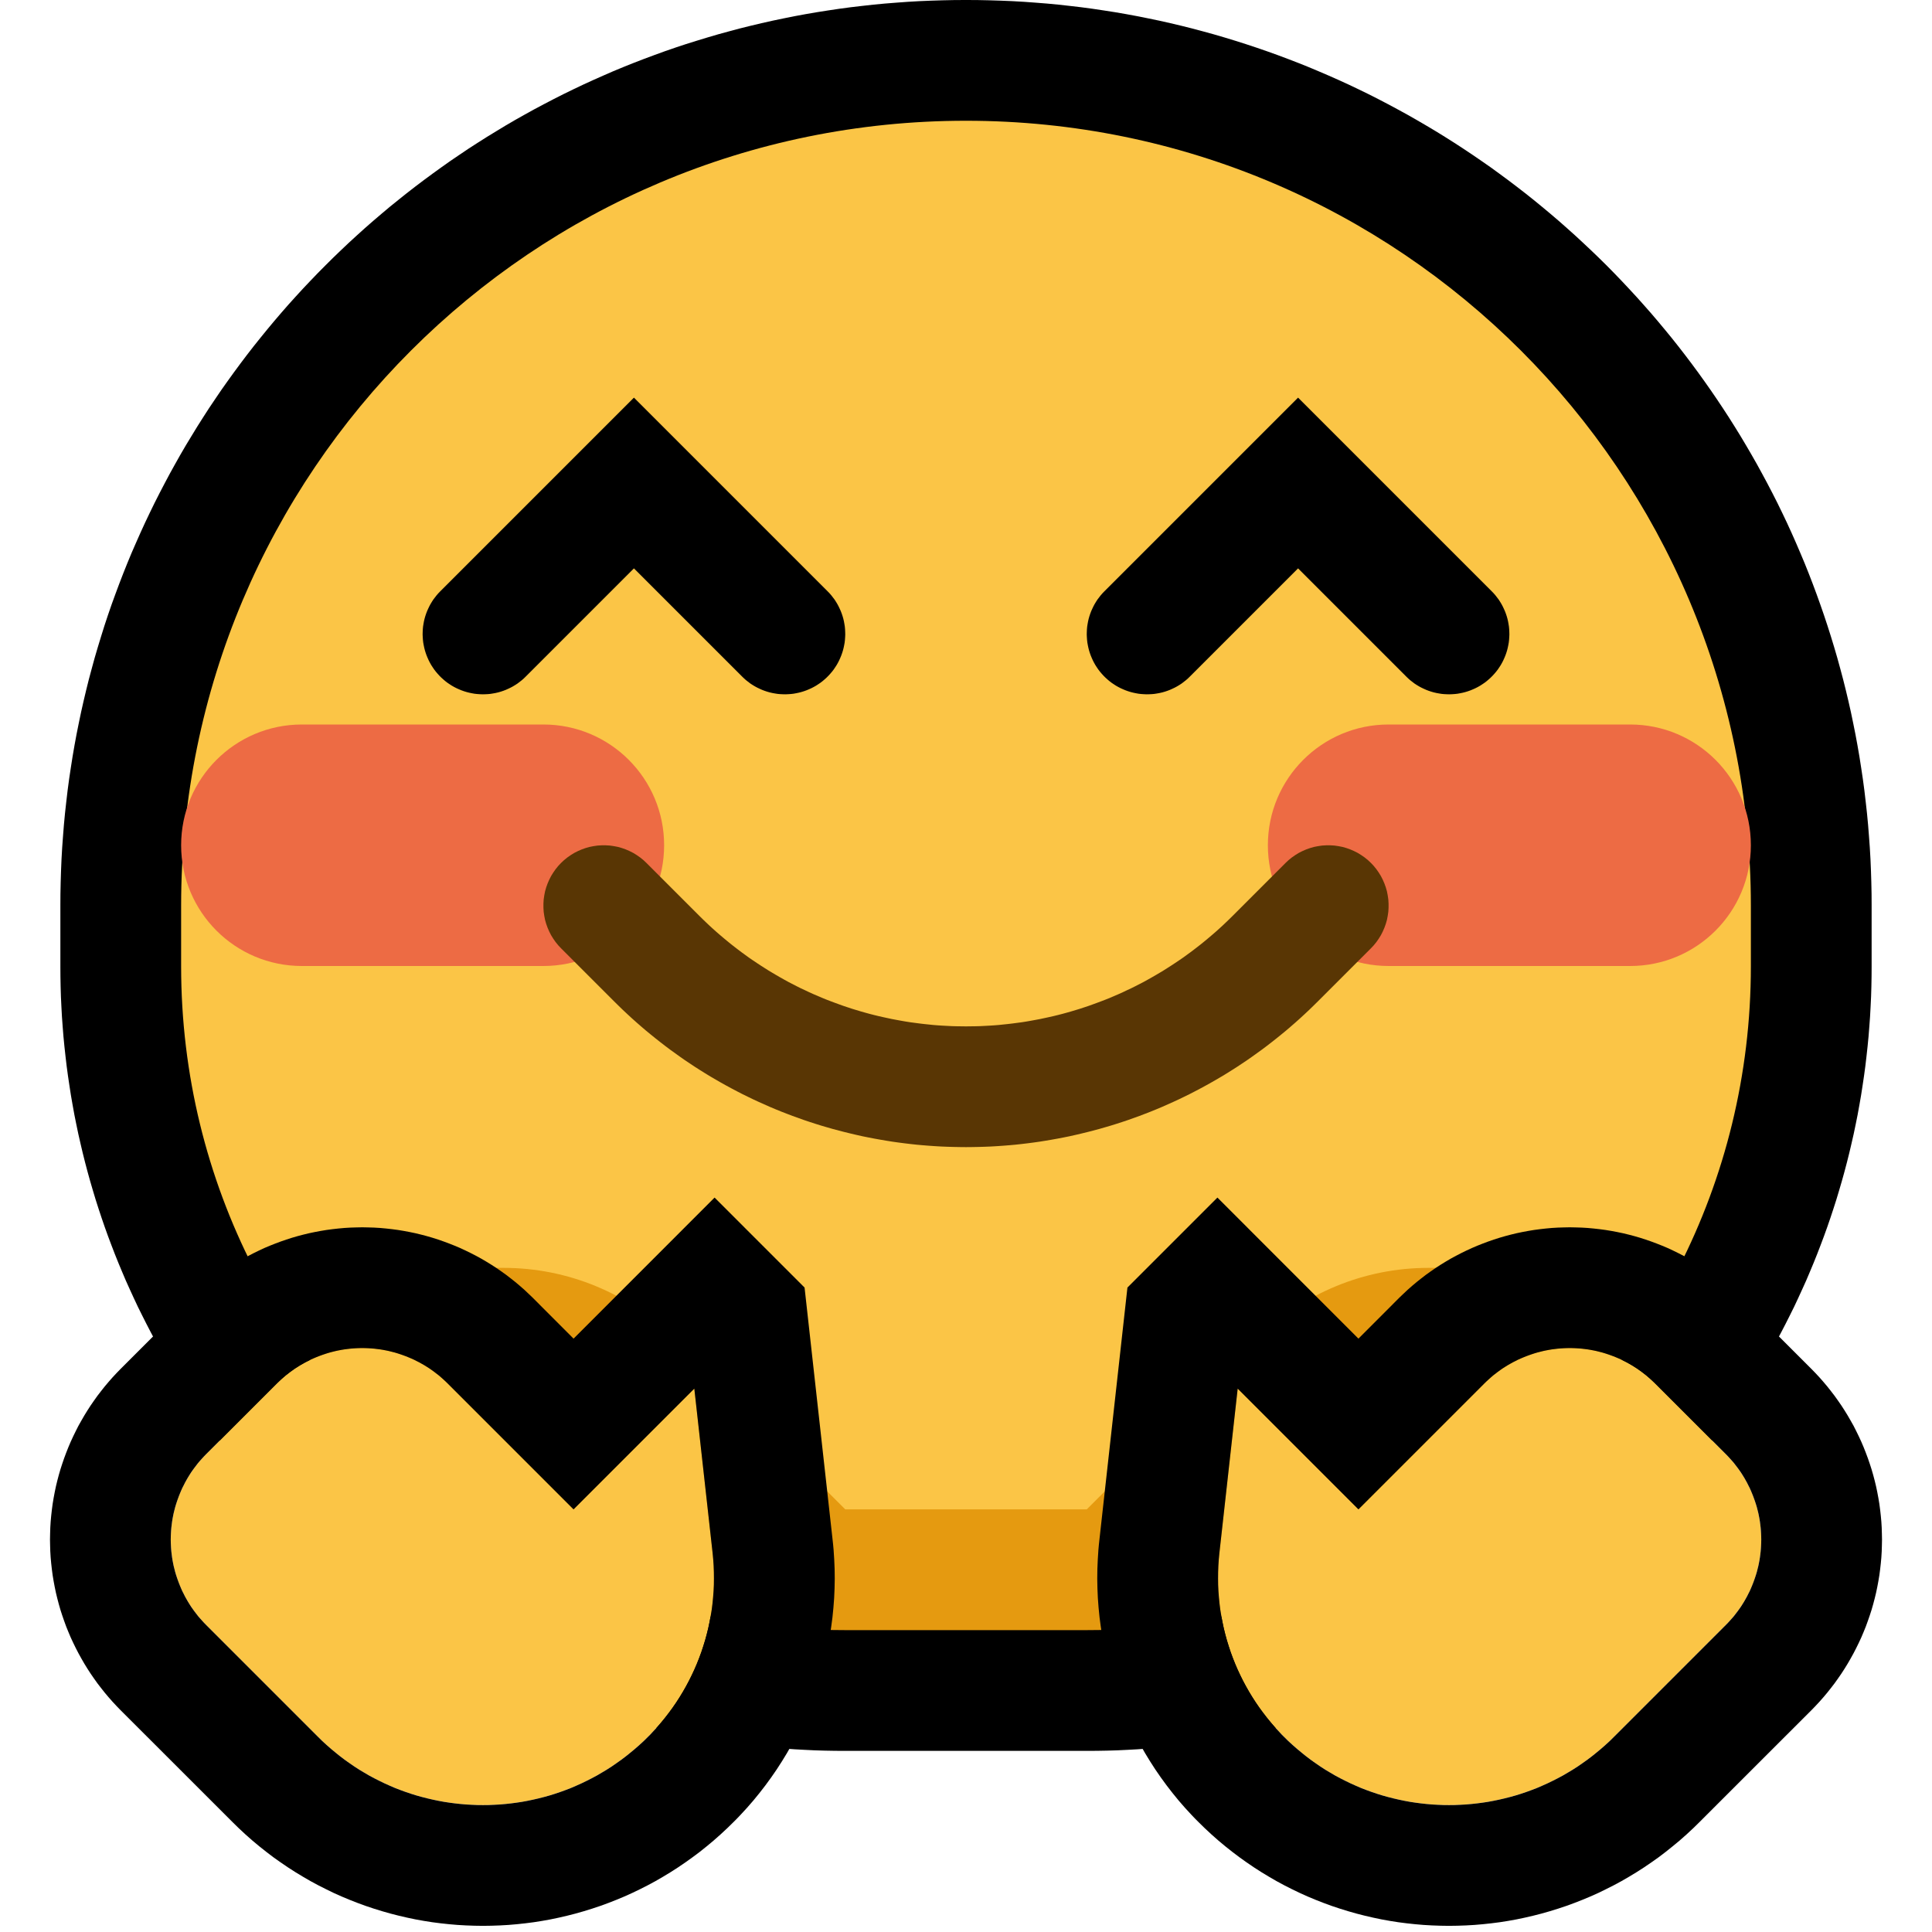 <?xml version="1.0" encoding="UTF-8" standalone="no"?><!DOCTYPE svg PUBLIC "-//W3C//DTD SVG 1.1//EN" "http://www.w3.org/Graphics/SVG/1.1/DTD/svg11.dtd"><svg width="100%" height="100%" viewBox="0 0 32 32" version="1.1" xmlns="http://www.w3.org/2000/svg" xmlns:xlink="http://www.w3.org/1999/xlink" xml:space="preserve" xmlns:serif="http://www.serif.com/" style="fill-rule:evenodd;clip-rule:evenodd;stroke-linejoin:round;stroke-miterlimit:1.414;"><rect id="hug" x="0" y="0" width="32" height="32" style="fill:none;"/><clipPath id="_clip1"><rect x="0" y="0" width="32" height="32"/></clipPath><g clip-path="url(#_clip1)"><g id="outline"><path d="M16.193,0.001l0.193,0.004l0.192,0.006l0.192,0.008l0.191,0.011l0.191,0.014l0.19,0.015l0.189,0.018l0.189,0.021l0.188,0.022l0.187,0.025l0.187,0.028l0.186,0.029l0.185,0.032l0.184,0.034l0.184,0.037l0.183,0.038l0.182,0.041l0.181,0.043l0.18,0.045l0.18,0.048l0.178,0.049l0.178,0.052l0.177,0.054l0.176,0.056l0.175,0.058l0.174,0.06l0.173,0.062l0.171,0.064l0.171,0.066l0.17,0.068l0.169,0.071l0.168,0.072l0.167,0.074l0.166,0.076l0.164,0.078l0.164,0.08l0.162,0.082l0.161,0.084l0.16,0.086l0.159,0.087l0.158,0.09l0.156,0.091l0.156,0.093l0.154,0.095l0.152,0.096l0.152,0.099l0.15,0.1l0.149,0.102l0.148,0.103l0.146,0.106l0.145,0.107l0.144,0.109l0.142,0.11l0.141,0.112l0.139,0.114l0.138,0.115l0.137,0.117l0.135,0.119l0.134,0.12l0.132,0.122l0.131,0.123l0.13,0.125l0.128,0.126l0.126,0.128l0.125,0.13l0.123,0.131l0.122,0.132l0.12,0.134l0.119,0.135l0.117,0.137l0.115,0.138l0.114,0.139l0.112,0.141l0.11,0.142l0.109,0.144l0.107,0.145l0.105,0.146l0.104,0.148l0.102,0.149l0.1,0.15l0.099,0.152l0.096,0.152l0.095,0.154l0.093,0.156l0.091,0.156l0.09,0.158l0.087,0.159l0.086,0.16l0.084,0.161l0.082,0.162l0.08,0.164l0.078,0.164l0.076,0.166l0.074,0.167l0.072,0.168l0.071,0.169l0.068,0.17l0.066,0.171l0.064,0.172l0.062,0.173l0.06,0.173l0.058,0.175l0.056,0.176l0.054,0.177l0.052,0.178l0.049,0.178l0.048,0.18l0.045,0.18l0.043,0.181l0.041,0.182l0.038,0.183l0.037,0.184l0.034,0.184l0.032,0.185l0.029,0.186l0.028,0.187l0.025,0.187l0.022,0.188l0.021,0.189l0.018,0.189l0.015,0.19l0.014,0.191l0.011,0.191l0.008,0.192l0.006,0.192l0.004,0.193l0.001,0.187l0,1.018l-0.001,0.161l-0.003,0.167l-0.005,0.167l-0.008,0.166l-0.009,0.166l-0.012,0.165l-0.013,0.164l-0.016,0.164l-0.018,0.164l-0.019,0.162l-0.022,0.163l-0.024,0.161l-0.025,0.161l-0.028,0.161l-0.029,0.16l-0.032,0.159l-0.033,0.158l-0.036,0.158l-0.037,0.157l-0.039,0.156l-0.041,0.155l-0.043,0.155l-0.045,0.154l-0.046,0.153l-0.049,0.153l-0.05,0.151l-0.052,0.151l-0.054,0.15l-0.056,0.149l-0.057,0.148l-0.059,0.147l-0.061,0.146l-0.062,0.146l-0.065,0.144l-0.066,0.144l-0.067,0.143l-0.07,0.141l-0.071,0.141l-0.072,0.139l-0.074,0.139l-0.076,0.138l-0.078,0.136l-0.079,0.136l-0.08,0.134l-0.083,0.134l-0.083,0.132l-0.086,0.131l-0.086,0.13l-0.089,0.129l-0.089,0.128l-0.092,0.127l-0.092,0.126l-0.095,0.124l-0.095,0.123l-0.097,0.122l-0.099,0.121l-0.1,0.12l-0.101,0.118l-0.103,0.117l-0.104,0.116l-0.105,0.115l-0.107,0.113l-0.108,0.112l-0.11,0.111l-0.111,0.11l-0.112,0.108l-0.113,0.107l-0.115,0.105l-0.116,0.104l-0.117,0.103l-0.118,0.101l-0.12,0.1l-0.121,0.099l-0.122,0.097l-0.123,0.095l-0.124,0.095l-0.126,0.092l-0.127,0.092l-0.128,0.089l-0.129,0.089l-0.13,0.086l-0.131,0.086l-0.132,0.083l-0.134,0.083l-0.134,0.08l-0.136,0.079l-0.136,0.078l-0.138,0.076l-0.139,0.074l-0.139,0.072l-0.141,0.071l-0.141,0.07l-0.143,0.067l-0.144,0.066l-0.144,0.065l-0.146,0.062l-0.146,0.061l-0.147,0.059l-0.148,0.057l-0.149,0.056l-0.15,0.054l-0.151,0.052l-0.151,0.05l-0.153,0.049l-0.153,0.046l-0.154,0.045l-0.155,0.043l-0.155,0.041l-0.156,0.039l-0.157,0.037l-0.158,0.036l-0.158,0.033l-0.159,0.032l-0.16,0.029l-0.161,0.028l-0.161,0.025l-0.161,0.024l-0.163,0.022l-0.162,0.019l-0.164,0.018l-0.164,0.016l-0.164,0.013l-0.166,0.012l-0.165,0.009l-0.166,0.008l-0.167,0.005l-0.167,0.003l-0.161,0.001l-4.024,0l-0.161,-0.001l-0.167,-0.003l-0.167,-0.005l-0.166,-0.008l-0.165,-0.009l-0.166,-0.012l-0.164,-0.013l-0.164,-0.016l-0.164,-0.018l-0.162,-0.019l-0.163,-0.022l-0.161,-0.024l-0.161,-0.025l-0.161,-0.028l-0.16,-0.029l-0.159,-0.032l-0.158,-0.033l-0.158,-0.036l-0.157,-0.037l-0.156,-0.039l-0.155,-0.041l-0.155,-0.043l-0.154,-0.045l-0.153,-0.046l-0.153,-0.049l-0.151,-0.05l-0.151,-0.052l-0.15,-0.054l-0.149,-0.056l-0.148,-0.057l-0.147,-0.059l-0.146,-0.061l-0.146,-0.062l-0.144,-0.065l-0.144,-0.066l-0.143,-0.067l-0.141,-0.07l-0.141,-0.071l-0.139,-0.072l-0.139,-0.074l-0.138,-0.076l-0.136,-0.078l-0.136,-0.079l-0.134,-0.08l-0.134,-0.083l-0.132,-0.083l-0.131,-0.086l-0.131,-0.086l-0.128,-0.089l-0.128,-0.089l-0.127,-0.092l-0.126,-0.092l-0.124,-0.095l-0.123,-0.095l-0.122,-0.097l-0.121,-0.099l-0.12,-0.1l-0.118,-0.101l-0.117,-0.103l-0.116,-0.104l-0.115,-0.105l-0.113,-0.107l-0.112,-0.108l-0.111,-0.11l-0.11,-0.111l-0.108,-0.112l-0.107,-0.113l-0.105,-0.115l-0.104,-0.116l-0.103,-0.117l-0.101,-0.118l-0.1,-0.12l-0.099,-0.121l-0.097,-0.122l-0.095,-0.123l-0.095,-0.124l-0.092,-0.126l-0.092,-0.127l-0.089,-0.128l-0.089,-0.129l-0.086,-0.13l-0.086,-0.131l-0.083,-0.132l-0.083,-0.134l-0.08,-0.134l-0.079,-0.136l-0.078,-0.136l-0.076,-0.138l-0.074,-0.139l-0.072,-0.139l-0.071,-0.141l-0.07,-0.141l-0.067,-0.143l-0.066,-0.144l-0.065,-0.144l-0.062,-0.146l-0.061,-0.146l-0.059,-0.147l-0.057,-0.148l-0.056,-0.149l-0.054,-0.15l-0.052,-0.151l-0.05,-0.151l-0.049,-0.153l-0.046,-0.153l-0.045,-0.154l-0.043,-0.155l-0.041,-0.155l-0.039,-0.156l-0.037,-0.157l-0.036,-0.158l-0.033,-0.158l-0.032,-0.159l-0.029,-0.16l-0.028,-0.161l-0.025,-0.161l-0.024,-0.161l-0.022,-0.163l-0.019,-0.162l-0.018,-0.164l-0.016,-0.164l-0.013,-0.164l-0.012,-0.165l-0.009,-0.166l-0.008,-0.166l-0.005,-0.167l-0.003,-0.167l-0.001,-0.161l0,-1.02l0.001,-0.187l0.004,-0.193l0.006,-0.192l0.008,-0.192l0.011,-0.191l0.014,-0.191l0.015,-0.19l0.018,-0.189l0.021,-0.189l0.022,-0.188l0.025,-0.187l0.028,-0.187l0.029,-0.185l0.032,-0.186l0.034,-0.184l0.037,-0.184l0.038,-0.182l0.041,-0.182l0.043,-0.181l0.045,-0.181l0.048,-0.179l0.049,-0.179l0.052,-0.177l0.054,-0.177l0.055,-0.176l0.058,-0.175l0.06,-0.174l0.063,-0.173l0.064,-0.172l0.066,-0.171l0.068,-0.17l0.07,-0.169l0.073,-0.167l0.074,-0.167l0.076,-0.166l0.078,-0.164l0.08,-0.164l0.082,-0.162l0.084,-0.161l0.085,-0.16l0.088,-0.159l0.089,-0.158l0.091,-0.156l0.094,-0.155l0.094,-0.154l0.097,-0.153l0.098,-0.152l0.101,-0.15l0.101,-0.149l0.104,-0.147l0.106,-0.147l0.107,-0.145l0.108,-0.143l0.111,-0.143l0.112,-0.14l0.114,-0.14l0.115,-0.138l0.117,-0.137l0.118,-0.135l0.121,-0.134l0.121,-0.132l0.124,-0.131l0.124,-0.129l0.127,-0.128l0.128,-0.127l0.129,-0.124l0.131,-0.124l0.132,-0.121l0.134,-0.121l0.135,-0.118l0.137,-0.117l0.138,-0.116l0.14,-0.113l0.14,-0.112l0.143,-0.111l0.143,-0.108l0.145,-0.107l0.147,-0.106l0.147,-0.104l0.149,-0.101l0.15,-0.101l0.152,-0.098l0.153,-0.097l0.154,-0.094l0.155,-0.094l0.156,-0.091l0.158,-0.089l0.159,-0.088l0.16,-0.085l0.161,-0.084l0.162,-0.082l0.164,-0.08l0.164,-0.078l0.166,-0.076l0.167,-0.074l0.167,-0.073l0.169,-0.07l0.17,-0.068l0.171,-0.066l0.172,-0.064l0.173,-0.063l0.174,-0.06l0.175,-0.058l0.176,-0.055l0.177,-0.054l0.177,-0.052l0.179,-0.049l0.179,-0.048l0.181,-0.045l0.181,-0.043l0.182,-0.041l0.182,-0.038l0.184,-0.037l0.184,-0.034l0.186,-0.032l0.185,-0.029l0.187,-0.028l0.187,-0.025l0.188,-0.022l0.189,-0.021l0.189,-0.018l0.19,-0.015l0.191,-0.014l0.191,-0.011l0.192,-0.008l0.192,-0.006l0.193,-0.004l0.187,-0.001l0.014,0l0.187,0.001Zm-0.338,4l-0.142,0.003l-0.142,0.004l-0.141,0.006l-0.14,0.008l-0.14,0.01l-0.14,0.012l-0.139,0.013l-0.138,0.015l-0.138,0.017l-0.138,0.018l-0.136,0.02l-0.137,0.022l-0.135,0.023l-0.135,0.025l-0.135,0.027l-0.133,0.028l-0.134,0.03l-0.132,0.031l-0.132,0.033l-0.131,0.035l-0.131,0.036l-0.13,0.038l-0.129,0.039l-0.129,0.041l-0.128,0.042l-0.127,0.044l-0.126,0.046l-0.126,0.047l-0.125,0.048l-0.125,0.05l-0.123,0.051l-0.123,0.053l-0.122,0.055l-0.121,0.055l-0.121,0.058l-0.12,0.058l-0.119,0.06l-0.118,0.061l-0.117,0.063l-0.116,0.064l-0.116,0.066l-0.115,0.067l-0.113,0.068l-0.113,0.07l-0.112,0.07l-0.111,0.073l-0.111,0.073l-0.109,0.075l-0.108,0.076l-0.108,0.077l-0.106,0.079l-0.106,0.08l-0.104,0.081l-0.103,0.082l-0.103,0.084l-0.101,0.084l-0.101,0.086l-0.099,0.087l-0.098,0.089l-0.098,0.089l-0.096,0.091l-0.095,0.091l-0.094,0.093l-0.093,0.094l-0.091,0.095l-0.091,0.096l-0.089,0.098l-0.089,0.098l-0.087,0.099l-0.086,0.101l-0.084,0.101l-0.084,0.103l-0.082,0.103l-0.081,0.104l-0.08,0.106l-0.079,0.106l-0.077,0.108l-0.076,0.108l-0.075,0.109l-0.073,0.111l-0.073,0.111l-0.07,0.112l-0.07,0.113l-0.068,0.113l-0.067,0.115l-0.066,0.116l-0.064,0.116l-0.063,0.117l-0.061,0.118l-0.06,0.119l-0.058,0.12l-0.058,0.121l-0.055,0.121l-0.055,0.122l-0.053,0.123l-0.051,0.123l-0.05,0.125l-0.048,0.125l-0.047,0.125l-0.046,0.127l-0.044,0.127l-0.042,0.128l-0.041,0.129l-0.039,0.129l-0.038,0.13l-0.036,0.131l-0.035,0.131l-0.033,0.132l-0.031,0.132l-0.03,0.134l-0.028,0.133l-0.027,0.135l-0.025,0.135l-0.023,0.135l-0.022,0.137l-0.02,0.136l-0.018,0.138l-0.017,0.138l-0.015,0.138l-0.013,0.139l-0.012,0.14l-0.01,0.14l-0.008,0.14l-0.006,0.142l-0.004,0.141l-0.003,0.142l-0.001,0.149l0,0.996l0.001,0.123l0.002,0.116l0.004,0.116l0.005,0.115l0.006,0.116l0.008,0.114l0.01,0.114l0.011,0.114l0.012,0.113l0.013,0.113l0.015,0.112l0.017,0.112l0.017,0.112l0.02,0.11l0.02,0.111l0.022,0.11l0.023,0.109l0.024,0.109l0.026,0.108l0.027,0.108l0.028,0.108l0.03,0.106l0.031,0.107l0.032,0.105l0.033,0.105l0.035,0.105l0.036,0.104l0.037,0.103l0.039,0.103l0.039,0.103l0.041,0.101l0.042,0.101l0.043,0.101l0.045,0.099l0.045,0.1l0.047,0.098l0.048,0.098l0.049,0.097l0.05,0.097l0.051,0.096l0.053,0.095l0.053,0.094l0.055,0.094l0.056,0.093l0.057,0.093l0.058,0.091l0.059,0.091l0.06,0.09l0.061,0.09l0.062,0.088l0.064,0.088l0.064,0.087l0.065,0.086l0.066,0.086l0.068,0.084l0.068,0.084l0.069,0.083l0.071,0.082l0.071,0.081l0.072,0.081l0.073,0.079l0.074,0.079l0.075,0.078l0.076,0.077l0.077,0.076l0.078,0.075l0.079,0.074l0.079,0.073l0.08,0.072l0.082,0.071l0.082,0.071l0.083,0.069l0.084,0.068l0.084,0.068l0.086,0.066l0.086,0.065l0.087,0.064l0.088,0.064l0.088,0.062l0.09,0.061l0.09,0.06l0.091,0.059l0.091,0.058l0.093,0.057l0.093,0.056l0.094,0.055l0.094,0.053l0.095,0.053l0.096,0.051l0.097,0.05l0.097,0.049l0.098,0.048l0.098,0.047l0.1,0.045l0.099,0.045l0.101,0.043l0.101,0.042l0.101,0.041l0.103,0.039l0.103,0.039l0.103,0.037l0.104,0.036l0.105,0.035l0.105,0.033l0.105,0.032l0.107,0.031l0.106,0.03l0.108,0.028l0.108,0.027l0.108,0.026l0.109,0.024l0.109,0.023l0.11,0.022l0.111,0.02l0.11,0.019l0.112,0.018l0.112,0.017l0.112,0.015l0.113,0.013l0.113,0.012l0.114,0.011l0.114,0.01l0.114,0.008l0.115,0.006l0.116,0.005l0.116,0.004l0.116,0.002l0.123,0.001l4,0l0.123,-0.001l0.116,-0.002l0.116,-0.004l0.116,-0.005l0.115,-0.006l0.114,-0.008l0.114,-0.01l0.114,-0.011l0.113,-0.012l0.113,-0.013l0.112,-0.015l0.112,-0.017l0.112,-0.018l0.11,-0.019l0.111,-0.02l0.11,-0.022l0.109,-0.023l0.109,-0.024l0.108,-0.026l0.108,-0.027l0.108,-0.028l0.106,-0.03l0.107,-0.031l0.105,-0.032l0.105,-0.033l0.105,-0.035l0.104,-0.036l0.103,-0.037l0.103,-0.039l0.103,-0.039l0.101,-0.041l0.101,-0.042l0.101,-0.043l0.099,-0.045l0.1,-0.045l0.098,-0.047l0.098,-0.048l0.097,-0.049l0.097,-0.05l0.096,-0.051l0.095,-0.053l0.094,-0.053l0.094,-0.055l0.093,-0.056l0.093,-0.057l0.091,-0.058l0.091,-0.059l0.09,-0.06l0.09,-0.061l0.088,-0.062l0.088,-0.064l0.087,-0.064l0.086,-0.065l0.086,-0.066l0.084,-0.068l0.084,-0.068l0.083,-0.069l0.082,-0.071l0.081,-0.071l0.081,-0.072l0.079,-0.073l0.079,-0.074l0.078,-0.075l0.077,-0.076l0.076,-0.077l0.075,-0.078l0.074,-0.079l0.073,-0.079l0.072,-0.08l0.071,-0.082l0.071,-0.082l0.069,-0.083l0.068,-0.084l0.068,-0.084l0.066,-0.086l0.065,-0.086l0.064,-0.087l0.064,-0.088l0.062,-0.088l0.061,-0.09l0.06,-0.09l0.059,-0.091l0.058,-0.091l0.057,-0.093l0.056,-0.093l0.055,-0.094l0.053,-0.094l0.053,-0.095l0.051,-0.096l0.05,-0.097l0.049,-0.097l0.048,-0.098l0.047,-0.098l0.045,-0.1l0.045,-0.099l0.043,-0.101l0.042,-0.101l0.041,-0.101l0.039,-0.103l0.039,-0.103l0.037,-0.103l0.036,-0.104l0.035,-0.105l0.033,-0.105l0.032,-0.105l0.031,-0.107l0.03,-0.106l0.028,-0.108l0.027,-0.108l0.026,-0.108l0.024,-0.109l0.023,-0.109l0.022,-0.11l0.02,-0.111l0.019,-0.11l0.018,-0.112l0.017,-0.112l0.015,-0.112l0.013,-0.113l0.012,-0.113l0.011,-0.114l0.01,-0.114l0.008,-0.114l0.006,-0.115l0.005,-0.116l0.004,-0.116l0.002,-0.116l0.001,-0.123l0,-0.994l-0.001,-0.149l-0.003,-0.142l-0.004,-0.142l-0.006,-0.141l-0.008,-0.14l-0.01,-0.14l-0.012,-0.14l-0.013,-0.139l-0.015,-0.139l-0.017,-0.138l-0.018,-0.137l-0.02,-0.137l-0.022,-0.136l-0.023,-0.136l-0.025,-0.135l-0.027,-0.134l-0.028,-0.134l-0.03,-0.133l-0.031,-0.133l-0.033,-0.132l-0.035,-0.131l-0.036,-0.131l-0.038,-0.129l-0.039,-0.13l-0.041,-0.128l-0.043,-0.128l-0.044,-0.128l-0.045,-0.126l-0.047,-0.126l-0.048,-0.125l-0.05,-0.124l-0.052,-0.124l-0.053,-0.123l-0.054,-0.122l-0.056,-0.121l-0.057,-0.121l-0.058,-0.12l-0.06,-0.119l-0.062,-0.118l-0.062,-0.117l-0.065,-0.116l-0.065,-0.116l-0.067,-0.115l-0.068,-0.113l-0.07,-0.113l-0.071,-0.112l-0.072,-0.112l-0.073,-0.11l-0.075,-0.109l-0.076,-0.108l-0.078,-0.108l-0.078,-0.106l-0.08,-0.106l-0.081,-0.104l-0.083,-0.104l-0.083,-0.102l-0.085,-0.102l-0.086,-0.1l-0.087,-0.099l-0.088,-0.099l-0.09,-0.097l-0.09,-0.096l-0.092,-0.095l-0.093,-0.094l-0.094,-0.093l-0.095,-0.092l-0.096,-0.09l-0.097,-0.09l-0.099,-0.088l-0.099,-0.087l-0.1,-0.086l-0.102,-0.085l-0.102,-0.083l-0.104,-0.083l-0.104,-0.081l-0.106,-0.08l-0.106,-0.078l-0.108,-0.078l-0.108,-0.076l-0.109,-0.075l-0.11,-0.073l-0.112,-0.072l-0.112,-0.071l-0.113,-0.07l-0.113,-0.068l-0.115,-0.067l-0.116,-0.065l-0.116,-0.065l-0.117,-0.062l-0.119,-0.062l-0.118,-0.06l-0.12,-0.058l-0.121,-0.057l-0.121,-0.056l-0.122,-0.055l-0.123,-0.052l-0.124,-0.052l-0.124,-0.05l-0.125,-0.048l-0.126,-0.047l-0.126,-0.046l-0.128,-0.043l-0.128,-0.043l-0.128,-0.041l-0.13,-0.039l-0.13,-0.038l-0.13,-0.036l-0.131,-0.035l-0.132,-0.033l-0.133,-0.031l-0.133,-0.03l-0.134,-0.028l-0.134,-0.027l-0.135,-0.025l-0.136,-0.023l-0.136,-0.022l-0.137,-0.02l-0.138,-0.018l-0.137,-0.017l-0.139,-0.015l-0.139,-0.013l-0.139,-0.012l-0.141,-0.01l-0.14,-0.008l-0.141,-0.006l-0.142,-0.004l-0.142,-0.003l-0.144,-0.001l-0.144,0.001Z"/></g><g id="emoji"><g><path d="M4.197,21c-0.765,-1.498 -1.197,-3.196 -1.197,-4.994c0,-0.335 0,-0.671 0,-1.008c0,-7.179 5.819,-12.998 12.998,-12.998c0.001,0 0.001,0 0.002,0c7.18,0 13,5.82 13,13c0,0.336 0,0.672 0,1.006c0,1.798 -0.432,3.496 -1.197,4.994l-6.803,5l-9,0l-7.803,-5Z" style="fill:#fbc546;"/><path d="M27.803,21c-1.819,3.562 -5.523,6 -9.797,6c-1.328,0 -2.684,0 -4.012,0c-4.274,0 -7.978,-2.438 -9.797,-6l4.146,0c1.061,0 2.078,0.421 2.829,1.172c1.18,1.18 2.828,2.828 2.828,2.828l4,0c0,0 1.648,-1.648 2.828,-2.828c0.751,-0.751 1.768,-1.172 2.829,-1.172l4.146,0Z" style="fill:#e59a10;"/></g><path d="M11,19l3,3l4,0l3,-3l11,0l0,13l-32,0l0,-13l11,0Z" style="fill:none;"/><clipPath id="_clip2"><path d="M11,19l3,3l4,0l3,-3l11,0l0,13l-32,0l0,-13l11,0Z"/></clipPath><g clip-path="url(#_clip2)"><path d="M20.197,25.723c-0.124,1.123 0.268,2.242 1.067,3.041c0,0 0.001,0.001 0.001,0.001c1.51,1.51 3.96,1.51 5.47,0c0.64,-0.64 1.296,-1.296 1.851,-1.851c0.375,-0.375 0.586,-0.884 0.586,-1.414c0,-0.53 -0.211,-1.039 -0.586,-1.414c-0.38,-0.38 -0.792,-0.792 -1.172,-1.172c-0.375,-0.375 -0.884,-0.586 -1.414,-0.586c-0.53,0 -1.039,0.211 -1.414,0.586c-0.971,0.971 -2.086,2.086 -2.086,2.086l-2,-2c0,0 -0.163,1.465 -0.303,2.723Z" style="fill:#fbc546;"/><path d="M22.5,22.172l0.68,-0.681l0.063,-0.06l0.072,-0.068l0.074,-0.065l0.076,-0.064l0.077,-0.061l0.078,-0.06l0.08,-0.057l0.081,-0.056l0.082,-0.053l0.083,-0.051l0.085,-0.05l0.085,-0.046l0.087,-0.045l0.088,-0.043l0.089,-0.041l0.089,-0.038l0.091,-0.036l0.091,-0.034l0.092,-0.032l0.094,-0.03l0.093,-0.027l0.095,-0.025l0.095,-0.023l0.096,-0.02l0.096,-0.018l0.097,-0.016l0.098,-0.013l0.098,-0.011l0.098,-0.009l0.099,-0.006l0.099,-0.003l0.099,-0.002l0.099,0.002l0.099,0.003l0.099,0.006l0.098,0.009l0.098,0.011l0.098,0.013l0.097,0.016l0.096,0.018l0.096,0.02l0.095,0.023l0.095,0.025l0.093,0.027l0.093,0.03l0.093,0.032l0.091,0.034l0.091,0.036l0.09,0.038l0.088,0.041l0.088,0.043l0.087,0.045l0.085,0.047l0.085,0.049l0.083,0.051l0.082,0.053l0.081,0.056l0.08,0.057l0.078,0.06l0.077,0.061l0.076,0.064l0.074,0.065l0.073,0.068l0.062,0.06l1.189,1.189l0.06,0.062l0.068,0.073l0.065,0.074l0.064,0.076l0.061,0.077l0.06,0.078l0.057,0.08l0.056,0.081l0.053,0.082l0.051,0.083l0.049,0.085l0.048,0.085l0.044,0.087l0.043,0.088l0.041,0.089l0.038,0.089l0.036,0.091l0.034,0.091l0.032,0.093l0.03,0.093l0.027,0.093l0.025,0.095l0.023,0.095l0.02,0.096l0.018,0.096l0.016,0.097l0.013,0.098l0.011,0.098l0.009,0.098l0.006,0.099l0.003,0.099l0.002,0.099l-0.002,0.099l-0.003,0.099l-0.006,0.099l-0.009,0.098l-0.011,0.098l-0.013,0.098l-0.016,0.097l-0.018,0.096l-0.02,0.096l-0.023,0.095l-0.025,0.095l-0.027,0.094l-0.03,0.093l-0.032,0.092l-0.033,0.091l-0.037,0.091l-0.038,0.09l-0.041,0.088l-0.043,0.088l-0.045,0.087l-0.047,0.085l-0.049,0.085l-0.051,0.083l-0.053,0.082l-0.056,0.081l-0.057,0.08l-0.06,0.078l-0.061,0.077l-0.064,0.076l-0.065,0.074l-0.068,0.073l-0.06,0.062l-1.869,1.868l-0.098,0.096l-0.11,0.102l-0.112,0.099l-0.115,0.095l-0.116,0.093l-0.117,0.089l-0.12,0.085l-0.122,0.083l-0.123,0.079l-0.124,0.075l-0.126,0.073l-0.128,0.069l-0.129,0.065l-0.129,0.063l-0.132,0.059l-0.132,0.055l-0.133,0.052l-0.134,0.049l-0.135,0.045l-0.136,0.042l-0.137,0.039l-0.137,0.035l-0.138,0.032l-0.138,0.029l-0.139,0.025l-0.139,0.022l-0.14,0.018l-0.14,0.015l-0.14,0.012l-0.14,0.008l-0.14,0.005l-0.141,0.002l-0.141,-0.002l-0.14,-0.005l-0.14,-0.008l-0.14,-0.012l-0.14,-0.015l-0.14,-0.018l-0.139,-0.022l-0.139,-0.025l-0.138,-0.029l-0.138,-0.032l-0.137,-0.035l-0.137,-0.039l-0.136,-0.042l-0.135,-0.045l-0.134,-0.049l-0.133,-0.052l-0.132,-0.055l-0.131,-0.059l-0.131,-0.063l-0.128,-0.065l-0.128,-0.069l-0.126,-0.073l-0.124,-0.075l-0.123,-0.079l-0.122,-0.083l-0.119,-0.085l-0.118,-0.089l-0.117,-0.093l-0.114,-0.095l-0.112,-0.099l-0.11,-0.102l-0.098,-0.096l-0.015,-0.015l-0.052,-0.052l-0.061,-0.064l-0.105,-0.114l-0.106,-0.122l-0.102,-0.125l-0.099,-0.128l-0.094,-0.129l-0.091,-0.132l-0.087,-0.135l-0.083,-0.136l-0.079,-0.139l-0.075,-0.14l-0.071,-0.143l-0.067,-0.144l-0.063,-0.146l-0.058,-0.148l-0.055,-0.149l-0.051,-0.15l-0.046,-0.152l-0.042,-0.154l-0.038,-0.154l-0.033,-0.156l-0.03,-0.156l-0.024,-0.158l-0.021,-0.158l-0.016,-0.16l-0.012,-0.159l-0.007,-0.161l-0.003,-0.161l0.002,-0.161l0.007,-0.161l0.01,-0.155l0.008,-0.088l0.008,-0.074l0.763,-6.866l3.528,3.529Zm3.45,0.157l-0.049,0.002l-0.05,0.003l-0.049,0.004l-0.049,0.006l-0.048,0.006l-0.049,0.008l-0.048,0.009l-0.048,0.01l-0.047,0.012l-0.048,0.012l-0.047,0.014l-0.046,0.015l-0.046,0.016l-0.046,0.017l-0.045,0.018l-0.045,0.019l-0.045,0.02l-0.043,0.022l-0.044,0.022l-0.043,0.024l-0.042,0.024l-0.042,0.026l-0.041,0.026l-0.04,0.028l-0.04,0.029l-0.039,0.03l-0.039,0.03l-0.037,0.032l-0.037,0.033l-0.037,0.034l-0.035,0.034l-2.086,2.086l-2,-2l-0.303,2.723l-0.005,0.053l-0.005,0.052l-0.007,0.105l-0.004,0.106l-0.001,0.104l0.001,0.105l0.005,0.104l0.008,0.104l0.01,0.104l0.013,0.103l0.017,0.102l0.019,0.102l0.021,0.101l0.025,0.101l0.027,0.099l0.031,0.099l0.032,0.098l0.036,0.097l0.038,0.096l0.041,0.095l0.044,0.094l0.046,0.093l0.049,0.091l0.051,0.09l0.054,0.089l0.056,0.087l0.059,0.086l0.062,0.084l0.064,0.083l0.066,0.081l0.069,0.08l0.072,0.077l0.036,0.039l0.038,0.038l0.071,0.07l0.073,0.067l0.074,0.065l0.076,0.063l0.076,0.061l0.078,0.059l0.079,0.056l0.08,0.055l0.081,0.052l0.082,0.049l0.082,0.048l0.084,0.045l0.085,0.043l0.085,0.041l0.087,0.039l0.086,0.037l0.088,0.034l0.088,0.032l0.089,0.03l0.09,0.028l0.09,0.025l0.09,0.023l0.091,0.021l0.091,0.019l0.092,0.017l0.092,0.014l0.092,0.012l0.092,0.01l0.093,0.008l0.092,0.005l0.093,0.004l0.093,0.001l0.093,-0.001l0.093,-0.004l0.092,-0.005l0.093,-0.008l0.092,-0.01l0.092,-0.012l0.092,-0.014l0.092,-0.017l0.091,-0.019l0.091,-0.021l0.09,-0.023l0.09,-0.025l0.09,-0.028l0.089,-0.03l0.088,-0.032l0.088,-0.034l0.086,-0.037l0.087,-0.039l0.085,-0.041l0.085,-0.043l0.084,-0.045l0.082,-0.048l0.082,-0.049l0.081,-0.052l0.08,-0.055l0.079,-0.056l0.078,-0.059l0.076,-0.061l0.076,-0.063l0.074,-0.065l0.073,-0.067l0.071,-0.07l1.851,-1.851l0.034,-0.035l0.034,-0.037l0.033,-0.037l0.032,-0.037l0.03,-0.039l0.03,-0.039l0.029,-0.04l0.028,-0.04l0.026,-0.041l0.026,-0.042l0.024,-0.042l0.024,-0.043l0.022,-0.044l0.022,-0.043l0.02,-0.045l0.019,-0.045l0.018,-0.045l0.017,-0.046l0.016,-0.046l0.015,-0.046l0.014,-0.047l0.012,-0.048l0.012,-0.047l0.01,-0.048l0.009,-0.048l0.008,-0.049l0.006,-0.048l0.006,-0.049l0.004,-0.049l0.003,-0.05l0.002,-0.049l0.001,-0.05l-0.001,-0.05l-0.002,-0.049l-0.003,-0.05l-0.004,-0.049l-0.006,-0.049l-0.006,-0.048l-0.008,-0.049l-0.009,-0.048l-0.01,-0.048l-0.012,-0.048l-0.012,-0.047l-0.014,-0.047l-0.015,-0.046l-0.016,-0.046l-0.017,-0.046l-0.018,-0.045l-0.019,-0.045l-0.02,-0.045l-0.022,-0.043l-0.022,-0.044l-0.024,-0.043l-0.024,-0.042l-0.026,-0.042l-0.026,-0.041l-0.028,-0.04l-0.029,-0.04l-0.03,-0.039l-0.03,-0.039l-0.032,-0.037l-0.033,-0.037l-0.034,-0.037l-0.034,-0.035l-1.172,-1.172l-0.035,-0.034l-0.037,-0.034l-0.037,-0.033l-0.037,-0.032l-0.039,-0.03l-0.039,-0.03l-0.04,-0.029l-0.04,-0.028l-0.041,-0.026l-0.042,-0.026l-0.042,-0.024l-0.043,-0.024l-0.044,-0.022l-0.043,-0.022l-0.045,-0.02l-0.045,-0.019l-0.045,-0.018l-0.046,-0.017l-0.046,-0.016l-0.046,-0.015l-0.047,-0.014l-0.047,-0.012l-0.048,-0.012l-0.048,-0.01l-0.048,-0.009l-0.049,-0.008l-0.048,-0.006l-0.049,-0.006l-0.049,-0.004l-0.05,-0.003l-0.049,-0.002l-0.05,-0.001l-0.05,0.001Z"/><path d="M11.803,25.723c0.124,1.123 -0.268,2.242 -1.067,3.041c0,0 -0.001,0.001 -0.001,0.001c-1.51,1.51 -3.96,1.51 -5.47,0c-0.64,-0.64 -1.296,-1.296 -1.851,-1.851c-0.375,-0.375 -0.586,-0.884 -0.586,-1.414c0,-0.53 0.211,-1.039 0.586,-1.414c0.38,-0.38 0.792,-0.792 1.172,-1.172c0.375,-0.375 0.884,-0.586 1.414,-0.586c0.53,0 1.039,0.211 1.414,0.586c0.971,0.971 2.086,2.086 2.086,2.086l2,-2c0,0 0.163,1.465 0.303,2.723Z" style="fill:#fbc546;"/><path d="M13.791,25.509l0.008,0.074l0.008,0.088l0.01,0.154l0.007,0.162l0.002,0.161l-0.003,0.161l-0.007,0.161l-0.012,0.159l-0.016,0.16l-0.021,0.158l-0.024,0.158l-0.03,0.156l-0.033,0.156l-0.038,0.154l-0.042,0.154l-0.046,0.152l-0.051,0.15l-0.055,0.149l-0.058,0.148l-0.063,0.146l-0.067,0.144l-0.071,0.143l-0.075,0.14l-0.079,0.139l-0.083,0.136l-0.087,0.135l-0.091,0.132l-0.094,0.129l-0.099,0.128l-0.102,0.125l-0.106,0.122l-0.105,0.114l-0.061,0.064l-0.052,0.052l-0.015,0.015l-0.098,0.096l-0.11,0.102l-0.112,0.099l-0.114,0.095l-0.116,0.093l-0.119,0.089l-0.119,0.085l-0.122,0.083l-0.123,0.079l-0.124,0.075l-0.126,0.073l-0.128,0.069l-0.128,0.065l-0.131,0.063l-0.131,0.059l-0.132,0.055l-0.133,0.052l-0.134,0.049l-0.135,0.045l-0.136,0.042l-0.137,0.039l-0.137,0.035l-0.138,0.032l-0.138,0.029l-0.139,0.025l-0.139,0.022l-0.14,0.018l-0.14,0.015l-0.14,0.012l-0.14,0.008l-0.14,0.005l-0.141,0.002l-0.141,-0.002l-0.14,-0.005l-0.14,-0.008l-0.14,-0.012l-0.14,-0.015l-0.14,-0.018l-0.139,-0.022l-0.139,-0.025l-0.138,-0.029l-0.138,-0.032l-0.137,-0.035l-0.137,-0.039l-0.136,-0.042l-0.135,-0.045l-0.134,-0.049l-0.133,-0.052l-0.132,-0.055l-0.132,-0.059l-0.129,-0.063l-0.129,-0.065l-0.128,-0.069l-0.126,-0.073l-0.124,-0.075l-0.123,-0.079l-0.122,-0.083l-0.12,-0.085l-0.117,-0.089l-0.117,-0.093l-0.114,-0.095l-0.112,-0.099l-0.11,-0.102l-0.098,-0.096l-1.869,-1.868l-0.06,-0.062l-0.068,-0.073l-0.065,-0.074l-0.064,-0.076l-0.061,-0.077l-0.06,-0.078l-0.057,-0.08l-0.056,-0.081l-0.053,-0.082l-0.051,-0.083l-0.049,-0.085l-0.047,-0.085l-0.045,-0.087l-0.043,-0.088l-0.041,-0.088l-0.038,-0.09l-0.037,-0.091l-0.033,-0.091l-0.032,-0.092l-0.03,-0.093l-0.027,-0.094l-0.025,-0.095l-0.023,-0.095l-0.02,-0.096l-0.018,-0.096l-0.016,-0.097l-0.013,-0.098l-0.011,-0.098l-0.009,-0.098l-0.006,-0.099l-0.003,-0.099l-0.002,-0.099l0.002,-0.099l0.003,-0.099l0.006,-0.099l0.009,-0.098l0.011,-0.098l0.013,-0.098l0.016,-0.097l0.018,-0.096l0.02,-0.096l0.023,-0.095l0.025,-0.095l0.027,-0.093l0.03,-0.093l0.032,-0.093l0.034,-0.091l0.036,-0.091l0.038,-0.089l0.041,-0.089l0.043,-0.088l0.044,-0.087l0.048,-0.085l0.049,-0.085l0.051,-0.083l0.053,-0.082l0.056,-0.081l0.057,-0.08l0.06,-0.078l0.061,-0.077l0.064,-0.076l0.065,-0.074l0.068,-0.073l0.06,-0.062l1.189,-1.189l0.062,-0.06l0.073,-0.068l0.074,-0.065l0.076,-0.064l0.077,-0.061l0.078,-0.06l0.08,-0.057l0.081,-0.056l0.082,-0.053l0.083,-0.051l0.085,-0.049l0.085,-0.047l0.087,-0.045l0.088,-0.043l0.088,-0.041l0.09,-0.038l0.091,-0.036l0.091,-0.034l0.093,-0.032l0.093,-0.03l0.093,-0.027l0.095,-0.025l0.095,-0.023l0.096,-0.02l0.096,-0.018l0.097,-0.016l0.098,-0.013l0.098,-0.011l0.098,-0.009l0.099,-0.006l0.099,-0.003l0.099,-0.002l0.099,0.002l0.099,0.003l0.099,0.006l0.098,0.009l0.098,0.011l0.098,0.013l0.097,0.016l0.096,0.018l0.096,0.02l0.095,0.023l0.095,0.025l0.093,0.027l0.094,0.03l0.092,0.032l0.091,0.034l0.091,0.036l0.09,0.038l0.088,0.041l0.088,0.043l0.087,0.045l0.085,0.046l0.085,0.05l0.083,0.051l0.082,0.053l0.081,0.056l0.08,0.057l0.078,0.06l0.077,0.061l0.076,0.064l0.074,0.065l0.072,0.068l0.063,0.06l0.68,0.681l3.528,-3.529l0.763,6.866Zm-7.841,-3.18l-0.049,0.002l-0.05,0.003l-0.049,0.004l-0.049,0.006l-0.048,0.006l-0.049,0.008l-0.048,0.009l-0.048,0.01l-0.048,0.012l-0.047,0.012l-0.047,0.014l-0.046,0.015l-0.046,0.016l-0.046,0.017l-0.045,0.018l-0.045,0.019l-0.045,0.02l-0.043,0.022l-0.044,0.022l-0.043,0.024l-0.042,0.024l-0.042,0.026l-0.041,0.026l-0.04,0.028l-0.04,0.029l-0.039,0.03l-0.039,0.03l-0.037,0.032l-0.037,0.033l-0.037,0.034l-0.035,0.034l-1.172,1.172l-0.034,0.035l-0.034,0.037l-0.033,0.037l-0.032,0.037l-0.03,0.039l-0.03,0.039l-0.029,0.04l-0.028,0.04l-0.026,0.041l-0.026,0.042l-0.024,0.042l-0.024,0.043l-0.022,0.044l-0.022,0.043l-0.02,0.045l-0.019,0.045l-0.018,0.045l-0.017,0.046l-0.016,0.046l-0.015,0.046l-0.014,0.047l-0.012,0.047l-0.012,0.048l-0.01,0.048l-0.009,0.048l-0.008,0.049l-0.006,0.048l-0.006,0.049l-0.004,0.049l-0.003,0.05l-0.002,0.049l-0.001,0.05l0.001,0.05l0.002,0.049l0.003,0.05l0.004,0.049l0.006,0.049l0.006,0.048l0.008,0.049l0.009,0.048l0.01,0.048l0.012,0.047l0.012,0.048l0.014,0.047l0.015,0.046l0.016,0.046l0.017,0.046l0.018,0.045l0.019,0.045l0.02,0.045l0.022,0.043l0.022,0.044l0.024,0.043l0.024,0.042l0.026,0.042l0.026,0.041l0.028,0.04l0.029,0.04l0.03,0.039l0.03,0.039l0.032,0.037l0.033,0.037l0.034,0.037l0.034,0.035l1.851,1.851l0.071,0.07l0.073,0.067l0.074,0.065l0.076,0.063l0.076,0.061l0.078,0.059l0.079,0.056l0.08,0.055l0.081,0.052l0.082,0.049l0.082,0.048l0.084,0.045l0.085,0.043l0.085,0.041l0.087,0.039l0.086,0.037l0.088,0.034l0.088,0.032l0.089,0.03l0.09,0.028l0.09,0.025l0.09,0.023l0.091,0.021l0.091,0.019l0.092,0.017l0.092,0.014l0.092,0.012l0.092,0.01l0.093,0.008l0.092,0.005l0.093,0.004l0.093,0.001l0.093,-0.001l0.093,-0.004l0.092,-0.005l0.093,-0.008l0.092,-0.01l0.092,-0.012l0.092,-0.014l0.092,-0.017l0.091,-0.019l0.091,-0.021l0.09,-0.023l0.09,-0.025l0.09,-0.028l0.089,-0.03l0.088,-0.032l0.088,-0.034l0.086,-0.037l0.087,-0.039l0.085,-0.041l0.085,-0.043l0.084,-0.045l0.082,-0.048l0.082,-0.049l0.081,-0.052l0.08,-0.055l0.079,-0.056l0.078,-0.059l0.076,-0.061l0.076,-0.063l0.074,-0.065l0.073,-0.067l0.071,-0.07l0.001,-0.001l0.037,-0.037l0.036,-0.039l0.072,-0.077l0.069,-0.08l0.066,-0.081l0.064,-0.083l0.062,-0.084l0.059,-0.086l0.056,-0.087l0.054,-0.089l0.051,-0.09l0.049,-0.091l0.046,-0.093l0.044,-0.094l0.041,-0.095l0.038,-0.096l0.036,-0.097l0.032,-0.098l0.031,-0.099l0.027,-0.099l0.025,-0.101l0.021,-0.101l0.019,-0.102l0.017,-0.102l0.013,-0.103l0.01,-0.104l0.008,-0.104l0.005,-0.104l0.001,-0.105l-0.001,-0.104l-0.004,-0.106l-0.007,-0.105l-0.005,-0.052l-0.005,-0.053l-0.303,-2.723l-2,2l-2.086,-2.086l-0.035,-0.034l-0.037,-0.034l-0.037,-0.033l-0.037,-0.032l-0.039,-0.03l-0.039,-0.03l-0.04,-0.029l-0.04,-0.028l-0.041,-0.026l-0.042,-0.026l-0.042,-0.024l-0.043,-0.024l-0.044,-0.022l-0.043,-0.022l-0.045,-0.02l-0.045,-0.019l-0.045,-0.018l-0.046,-0.017l-0.046,-0.016l-0.046,-0.015l-0.047,-0.014l-0.048,-0.012l-0.047,-0.012l-0.048,-0.01l-0.048,-0.009l-0.049,-0.008l-0.048,-0.006l-0.049,-0.006l-0.049,-0.004l-0.05,-0.003l-0.049,-0.002l-0.05,-0.001l-0.05,0.001Z"/></g><path d="M29,14c0,-1.105 -0.895,-2 -2,-2c-1.222,0 -2.778,0 -4,0c-1.105,0 -2,0.895 -2,2c0,1.105 0.895,2 2,2c1.222,0 2.778,0 4,0c1.105,0 2,-0.895 2,-2c0,0 0,0 0,0Z" style="fill:#ed6b44;"/><path d="M11,14c0,-1.105 -0.895,-2 -2,-2c-1.222,0 -2.778,0 -4,0c-1.105,0 -2,0.895 -2,2c0,1.105 0.895,2 2,2c1.222,0 2.778,0 4,0c1.105,0 2,-0.895 2,-2c0,0 0,0 0,0Z" style="fill:#ed6b44;"/><path d="M24.707,9.793l0.031,0.032l0.029,0.033l0.027,0.035l0.027,0.035l0.024,0.037l0.023,0.038l0.021,0.039l0.019,0.04l0.018,0.04l0.016,0.042l0.014,0.042l0.012,0.042l0.01,0.043l0.008,0.044l0.007,0.044l0.004,0.044l0.002,0.044l0.001,0.044l-0.002,0.044l-0.003,0.044l-0.005,0.044l-0.008,0.044l-0.009,0.043l-0.011,0.043l-0.013,0.042l-0.015,0.042l-0.017,0.041l-0.018,0.04l-0.02,0.039l-0.022,0.039l-0.024,0.037l-0.025,0.037l-0.027,0.035l-0.029,0.034l-0.029,0.032l-0.032,0.032l-0.032,0.029l-0.034,0.029l-0.035,0.027l-0.037,0.025l-0.037,0.024l-0.039,0.022l-0.039,0.02l-0.04,0.018l-0.041,0.017l-0.042,0.015l-0.042,0.013l-0.043,0.011l-0.043,0.009l-0.044,0.008l-0.044,0.005l-0.044,0.003l-0.044,0.002l-0.044,-0.001l-0.044,-0.002l-0.044,-0.004l-0.044,-0.007l-0.044,-0.008l-0.043,-0.01l-0.042,-0.012l-0.042,-0.014l-0.042,-0.016l-0.04,-0.018l-0.04,-0.019l-0.039,-0.021l-0.038,-0.023l-0.037,-0.024l-0.035,-0.027l-0.035,-0.027l-0.033,-0.029l-0.032,-0.031l-1.793,-1.793l-1.793,1.793l-0.032,0.031l-0.033,0.029l-0.035,0.027l-0.035,0.027l-0.037,0.024l-0.038,0.023l-0.039,0.021l-0.04,0.019l-0.04,0.018l-0.042,0.016l-0.042,0.014l-0.042,0.012l-0.043,0.01l-0.044,0.008l-0.044,0.007l-0.044,0.004l-0.044,0.002l-0.044,0.001l-0.044,-0.002l-0.044,-0.003l-0.044,-0.005l-0.044,-0.008l-0.043,-0.009l-0.043,-0.011l-0.042,-0.013l-0.042,-0.015l-0.041,-0.017l-0.04,-0.018l-0.039,-0.02l-0.039,-0.022l-0.037,-0.024l-0.037,-0.025l-0.035,-0.027l-0.034,-0.029l-0.032,-0.029l-0.032,-0.032l-0.029,-0.032l-0.029,-0.034l-0.027,-0.035l-0.025,-0.037l-0.024,-0.037l-0.022,-0.039l-0.02,-0.039l-0.018,-0.04l-0.017,-0.041l-0.015,-0.042l-0.013,-0.042l-0.011,-0.043l-0.009,-0.043l-0.008,-0.044l-0.005,-0.044l-0.003,-0.044l-0.002,-0.044l0.001,-0.044l0.002,-0.044l0.004,-0.044l0.007,-0.044l0.008,-0.044l0.01,-0.043l0.012,-0.042l0.014,-0.042l0.016,-0.042l0.018,-0.04l0.019,-0.04l0.021,-0.039l0.023,-0.038l0.024,-0.037l0.027,-0.035l0.027,-0.035l0.029,-0.033l0.031,-0.032l3.207,-3.207l3.207,3.207Z"/><path d="M13.707,9.793l0.031,0.032l0.029,0.033l0.027,0.035l0.027,0.035l0.024,0.037l0.023,0.038l0.021,0.039l0.019,0.04l0.018,0.04l0.016,0.042l0.014,0.042l0.012,0.042l0.01,0.043l0.008,0.044l0.007,0.044l0.004,0.044l0.002,0.044l0.001,0.044l-0.002,0.044l-0.003,0.044l-0.005,0.044l-0.008,0.044l-0.009,0.043l-0.011,0.043l-0.013,0.042l-0.015,0.042l-0.017,0.041l-0.018,0.04l-0.02,0.039l-0.022,0.039l-0.024,0.037l-0.025,0.037l-0.027,0.035l-0.029,0.034l-0.029,0.032l-0.032,0.032l-0.032,0.029l-0.034,0.029l-0.035,0.027l-0.037,0.025l-0.037,0.024l-0.039,0.022l-0.039,0.02l-0.04,0.018l-0.041,0.017l-0.042,0.015l-0.042,0.013l-0.043,0.011l-0.043,0.009l-0.044,0.008l-0.044,0.005l-0.044,0.003l-0.044,0.002l-0.044,-0.001l-0.044,-0.002l-0.044,-0.004l-0.044,-0.007l-0.044,-0.008l-0.043,-0.01l-0.042,-0.012l-0.042,-0.014l-0.042,-0.016l-0.04,-0.018l-0.04,-0.019l-0.039,-0.021l-0.038,-0.023l-0.037,-0.024l-0.035,-0.027l-0.035,-0.027l-0.033,-0.029l-0.032,-0.031l-1.793,-1.793l-1.793,1.793l-0.032,0.031l-0.033,0.029l-0.035,0.027l-0.035,0.027l-0.037,0.024l-0.038,0.023l-0.039,0.021l-0.04,0.019l-0.04,0.018l-0.042,0.016l-0.042,0.014l-0.042,0.012l-0.043,0.01l-0.044,0.008l-0.044,0.007l-0.044,0.004l-0.044,0.002l-0.044,0.001l-0.044,-0.002l-0.044,-0.003l-0.044,-0.005l-0.044,-0.008l-0.043,-0.009l-0.043,-0.011l-0.042,-0.013l-0.042,-0.015l-0.041,-0.017l-0.04,-0.018l-0.039,-0.02l-0.039,-0.022l-0.037,-0.024l-0.037,-0.025l-0.035,-0.027l-0.034,-0.029l-0.032,-0.029l-0.032,-0.032l-0.029,-0.032l-0.029,-0.034l-0.027,-0.035l-0.025,-0.037l-0.024,-0.037l-0.022,-0.039l-0.02,-0.039l-0.018,-0.04l-0.017,-0.041l-0.015,-0.042l-0.013,-0.042l-0.011,-0.043l-0.009,-0.043l-0.008,-0.044l-0.005,-0.044l-0.003,-0.044l-0.002,-0.044l0.001,-0.044l0.002,-0.044l0.004,-0.044l0.007,-0.044l0.008,-0.044l0.01,-0.043l0.012,-0.042l0.014,-0.042l0.016,-0.042l0.018,-0.04l0.019,-0.04l0.021,-0.039l0.023,-0.038l0.024,-0.037l0.027,-0.035l0.027,-0.035l0.029,-0.033l0.031,-0.032l3.207,-3.207l3.207,3.207Z"/><path d="M10.102,14.005l0.068,0.01l0.067,0.013l0.066,0.019l0.064,0.023l0.062,0.027l0.061,0.031l0.058,0.036l0.056,0.039l0.053,0.043l0.05,0.047l0.877,0.877l0.057,0.056l0.056,0.054l0.056,0.053l0.057,0.052l0.058,0.052l0.058,0.05l0.059,0.05l0.059,0.049l0.06,0.049l0.06,0.047l0.061,0.047l0.061,0.046l0.062,0.045l0.062,0.045l0.063,0.043l0.064,0.043l0.064,0.042l0.064,0.041l0.065,0.041l0.065,0.039l0.066,0.039l0.066,0.038l0.066,0.037l0.067,0.037l0.068,0.035l0.068,0.035l0.068,0.034l0.069,0.032l0.069,0.033l0.069,0.031l0.07,0.03l0.07,0.03l0.071,0.029l0.07,0.027l0.072,0.027l0.071,0.026l0.072,0.026l0.072,0.024l0.073,0.024l0.072,0.022l0.073,0.022l0.074,0.021l0.073,0.02l0.074,0.019l0.074,0.018l0.075,0.017l0.074,0.016l0.075,0.016l0.075,0.014l0.076,0.014l0.075,0.013l0.076,0.012l0.076,0.01l0.076,0.01l0.076,0.009l0.077,0.008l0.076,0.008l0.077,0.006l0.077,0.005l0.077,0.004l0.077,0.004l0.078,0.002l0.077,0.001l0.078,0.001l0.078,-0.001l0.077,-0.001l0.078,-0.002l0.077,-0.004l0.077,-0.004l0.077,-0.005l0.077,-0.006l0.076,-0.008l0.077,-0.008l0.076,-0.009l0.076,-0.01l0.076,-0.01l0.076,-0.012l0.075,-0.013l0.076,-0.014l0.075,-0.014l0.075,-0.016l0.074,-0.016l0.075,-0.017l0.074,-0.018l0.074,-0.019l0.073,-0.02l0.074,-0.021l0.073,-0.022l0.072,-0.022l0.073,-0.024l0.072,-0.024l0.072,-0.026l0.071,-0.026l0.072,-0.027l0.07,-0.027l0.071,-0.029l0.07,-0.03l0.07,-0.03l0.069,-0.031l0.069,-0.033l0.069,-0.032l0.068,-0.034l0.068,-0.035l0.068,-0.035l0.067,-0.037l0.066,-0.037l0.066,-0.038l0.066,-0.039l0.065,-0.039l0.065,-0.041l0.064,-0.041l0.064,-0.042l0.064,-0.043l0.063,-0.043l0.062,-0.045l0.062,-0.045l0.061,-0.046l0.061,-0.047l0.06,-0.047l0.06,-0.049l0.059,-0.049l0.059,-0.05l0.058,-0.05l0.058,-0.052l0.057,-0.052l0.056,-0.053l0.056,-0.054l0.057,-0.056l0.877,-0.877l0.05,-0.047l0.053,-0.043l0.056,-0.039l0.058,-0.036l0.061,-0.031l0.062,-0.027l0.064,-0.023l0.066,-0.019l0.067,-0.013l0.068,-0.01l0.068,-0.004l0.068,0l0.068,0.004l0.068,0.01l0.067,0.013l0.066,0.019l0.064,0.023l0.062,0.027l0.061,0.031l0.058,0.036l0.056,0.039l0.053,0.043l0.05,0.047l0.047,0.05l0.043,0.053l0.039,0.056l0.036,0.058l0.031,0.061l0.027,0.062l0.023,0.064l0.019,0.066l0.013,0.067l0.01,0.068l0.004,0.068l0,0.068l-0.004,0.068l-0.01,0.068l-0.013,0.067l-0.019,0.066l-0.023,0.064l-0.027,0.062l-0.031,0.061l-0.036,0.058l-0.039,0.056l-0.043,0.053l-0.047,0.05l-0.881,0.881l-0.071,0.07l-0.073,0.071l-0.075,0.07l-0.075,0.069l-0.076,0.068l-0.077,0.067l-0.077,0.066l-0.078,0.064l-0.079,0.064l-0.08,0.063l-0.08,0.062l-0.081,0.061l-0.082,0.059l-0.082,0.059l-0.083,0.058l-0.084,0.056l-0.084,0.056l-0.085,0.054l-0.086,0.054l-0.086,0.052l-0.087,0.051l-0.087,0.05l-0.088,0.049l-0.089,0.048l-0.089,0.047l-0.089,0.046l-0.09,0.044l-0.091,0.044l-0.091,0.042l-0.092,0.041l-0.092,0.041l-0.093,0.039l-0.093,0.038l-0.093,0.036l-0.094,0.036l-0.095,0.034l-0.095,0.034l-0.095,0.032l-0.096,0.031l-0.096,0.03l-0.096,0.028l-0.097,0.028l-0.097,0.026l-0.098,0.025l-0.098,0.024l-0.098,0.023l-0.098,0.022l-0.099,0.02l-0.099,0.019l-0.1,0.018l-0.1,0.017l-0.1,0.016l-0.1,0.014l-0.1,0.013l-0.101,0.012l-0.101,0.011l-0.101,0.009l-0.102,0.008l-0.101,0.007l-0.102,0.006l-0.102,0.004l-0.102,0.003l-0.102,0.002l-0.1,0.001l-0.006,0l-0.1,-0.001l-0.102,-0.002l-0.102,-0.003l-0.102,-0.004l-0.102,-0.006l-0.101,-0.007l-0.102,-0.008l-0.101,-0.009l-0.101,-0.011l-0.101,-0.012l-0.1,-0.013l-0.1,-0.014l-0.1,-0.016l-0.1,-0.017l-0.1,-0.018l-0.099,-0.019l-0.099,-0.02l-0.098,-0.022l-0.098,-0.023l-0.098,-0.024l-0.098,-0.025l-0.097,-0.026l-0.097,-0.028l-0.096,-0.028l-0.096,-0.03l-0.096,-0.031l-0.095,-0.032l-0.095,-0.034l-0.095,-0.034l-0.094,-0.036l-0.093,-0.036l-0.093,-0.038l-0.093,-0.039l-0.092,-0.041l-0.092,-0.041l-0.091,-0.042l-0.091,-0.044l-0.09,-0.044l-0.089,-0.046l-0.089,-0.047l-0.089,-0.048l-0.088,-0.049l-0.087,-0.05l-0.087,-0.051l-0.086,-0.052l-0.086,-0.054l-0.085,-0.054l-0.084,-0.056l-0.084,-0.056l-0.083,-0.058l-0.082,-0.059l-0.082,-0.059l-0.081,-0.061l-0.08,-0.062l-0.08,-0.063l-0.079,-0.064l-0.078,-0.064l-0.077,-0.066l-0.077,-0.067l-0.076,-0.068l-0.075,-0.069l-0.075,-0.07l-0.073,-0.071l-0.071,-0.07l-0.881,-0.881l-0.047,-0.05l-0.043,-0.053l-0.039,-0.056l-0.036,-0.058l-0.031,-0.061l-0.027,-0.062l-0.023,-0.064l-0.019,-0.066l-0.013,-0.067l-0.01,-0.068l-0.004,-0.068l0,-0.068l0.004,-0.068l0.01,-0.068l0.013,-0.067l0.019,-0.066l0.023,-0.064l0.027,-0.062l0.031,-0.061l0.036,-0.058l0.039,-0.056l0.043,-0.053l0.047,-0.05l0.05,-0.047l0.053,-0.043l0.056,-0.039l0.058,-0.036l0.061,-0.031l0.062,-0.027l0.064,-0.023l0.066,-0.019l0.067,-0.013l0.068,-0.01l0.068,-0.004l0.068,0l0.068,0.004Z" style="fill:#593604;"/></g></g></svg>